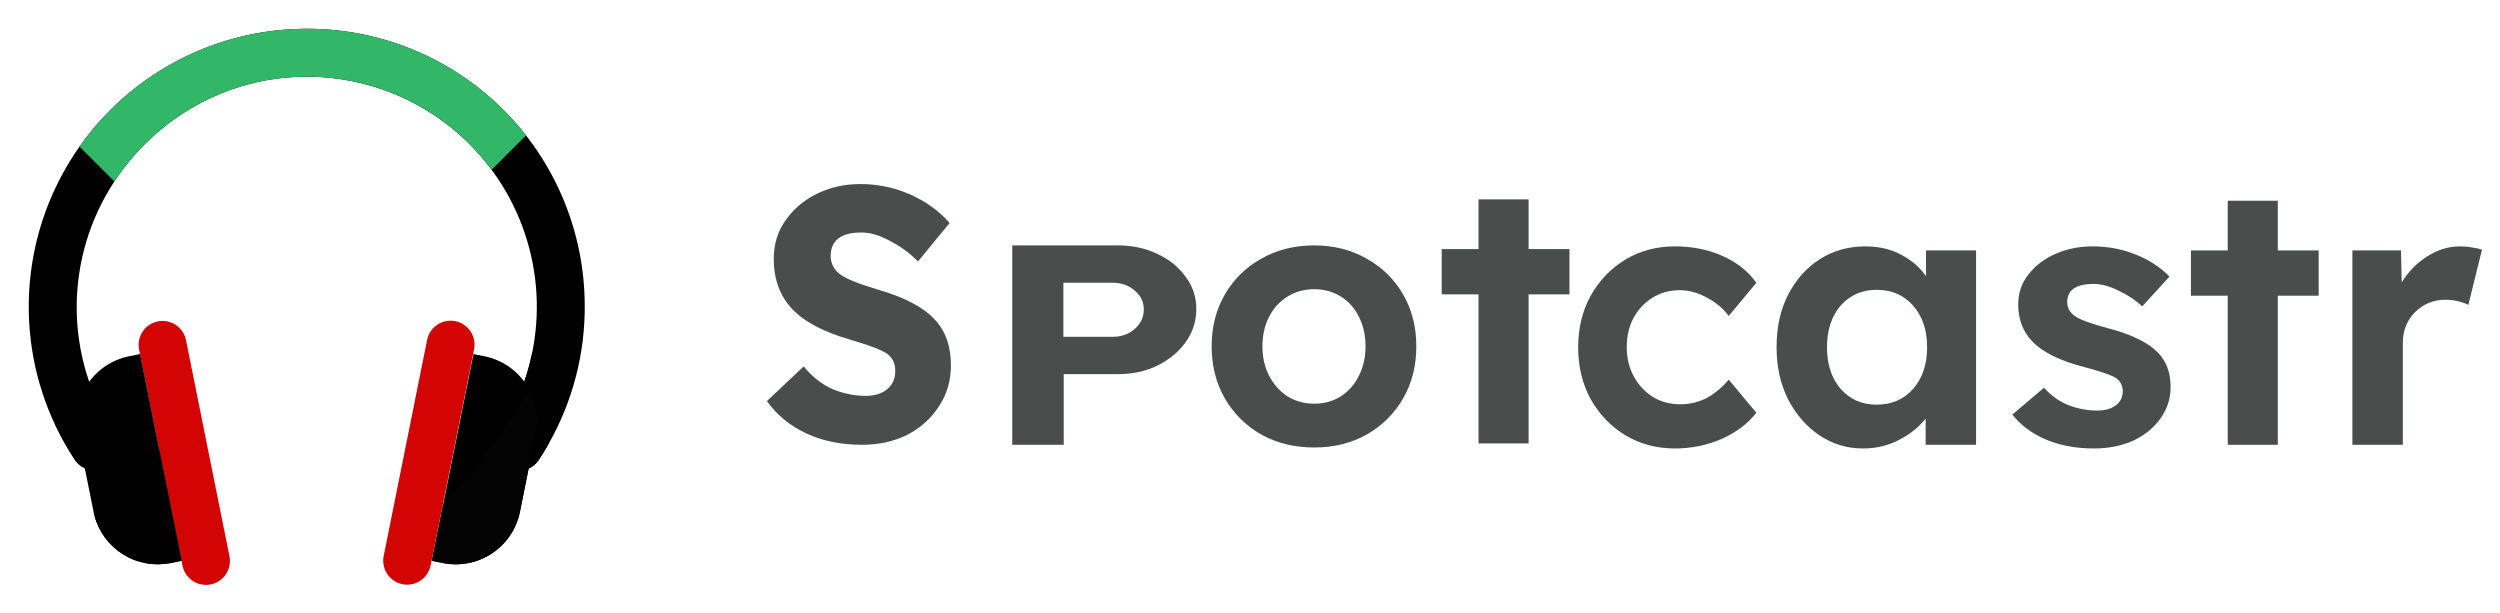 <svg width="163" height="40" viewBox="0 0 163 40" fill="none" xmlns="http://www.w3.org/2000/svg">
<path d="M109.208 29.24C108.008 29.24 106.928 28.952 105.968 28.376C105.024 27.8 104.272 27.016 103.712 26.024C103.168 25.032 102.896 23.904 102.896 22.64C102.896 21.392 103.168 20.272 103.712 19.28C104.272 18.288 105.024 17.504 105.968 16.928C106.928 16.352 108.008 16.064 109.208 16.064C110.344 16.064 111.376 16.272 112.304 16.688C113.248 17.104 113.984 17.688 114.512 18.44L112.712 20.6C112.376 20.136 111.912 19.744 111.32 19.424C110.728 19.088 110.128 18.92 109.52 18.92C108.848 18.92 108.248 19.088 107.72 19.424C107.208 19.744 106.8 20.184 106.496 20.744C106.208 21.304 106.064 21.936 106.064 22.64C106.064 23.344 106.216 23.976 106.52 24.536C106.824 25.096 107.24 25.544 107.768 25.88C108.296 26.2 108.888 26.36 109.544 26.36C110.168 26.36 110.744 26.224 111.272 25.952C111.8 25.664 112.28 25.264 112.712 24.752L114.512 26.912C113.968 27.616 113.216 28.184 112.256 28.616C111.296 29.032 110.28 29.24 109.208 29.24Z" fill="#494D4B"/>
<path d="M121.472 29.24C120.416 29.24 119.464 28.952 118.616 28.376C117.768 27.8 117.088 27.016 116.576 26.024C116.08 25.032 115.832 23.904 115.832 22.64C115.832 21.344 116.08 20.208 116.576 19.232C117.088 18.24 117.776 17.464 118.64 16.904C119.52 16.344 120.512 16.064 121.616 16.064C122.512 16.064 123.296 16.248 123.968 16.616C124.64 16.968 125.176 17.432 125.576 18.008V16.328H128.84V29H125.552V27.296C125.104 27.856 124.52 28.32 123.8 28.688C123.096 29.056 122.32 29.24 121.472 29.24ZM122.36 26.384C123.336 26.384 124.128 26.04 124.736 25.352C125.344 24.664 125.648 23.76 125.648 22.64C125.648 21.52 125.344 20.616 124.736 19.928C124.128 19.24 123.336 18.896 122.36 18.896C121.4 18.896 120.616 19.24 120.008 19.928C119.416 20.616 119.12 21.52 119.12 22.64C119.12 23.76 119.416 24.664 120.008 25.352C120.616 26.04 121.4 26.384 122.36 26.384Z" fill="#494D4B"/>
<path d="M136.531 29.24C135.363 29.24 134.323 29.048 133.411 28.664C132.499 28.28 131.763 27.736 131.203 27.032L133.267 25.28C133.747 25.808 134.291 26.192 134.899 26.432C135.507 26.656 136.123 26.768 136.747 26.768C137.243 26.768 137.643 26.656 137.947 26.432C138.251 26.208 138.403 25.896 138.403 25.496C138.403 25.144 138.259 24.864 137.971 24.656C137.683 24.464 136.995 24.224 135.907 23.936C134.291 23.52 133.147 22.952 132.475 22.232C131.883 21.592 131.587 20.8 131.587 19.856C131.587 19.104 131.811 18.448 132.259 17.888C132.707 17.312 133.299 16.864 134.035 16.544C134.771 16.224 135.571 16.064 136.435 16.064C137.427 16.064 138.363 16.24 139.243 16.592C140.123 16.944 140.859 17.424 141.451 18.032L139.675 19.976C139.227 19.56 138.707 19.216 138.115 18.944C137.539 18.656 137.003 18.512 136.507 18.512C135.355 18.512 134.779 18.912 134.779 19.712C134.795 20.096 134.971 20.4 135.307 20.624C135.627 20.848 136.355 21.112 137.491 21.416C139.011 21.816 140.083 22.344 140.707 23C141.251 23.56 141.523 24.304 141.523 25.232C141.523 26 141.299 26.688 140.851 27.296C140.419 27.904 139.827 28.384 139.075 28.736C138.323 29.072 137.475 29.24 136.531 29.24Z" fill="#494D4B"/>
<path d="M145.249 29V19.28H142.849V16.328H145.249V13.088H148.513V16.328H151.177V19.28H148.513V29H145.249Z" fill="#494D4B"/>
<path d="M153.376 29V16.328H156.544L156.592 18.416C157.008 17.728 157.552 17.168 158.224 16.736C158.912 16.288 159.632 16.064 160.384 16.064C160.672 16.064 160.936 16.088 161.176 16.136C161.432 16.168 161.648 16.216 161.824 16.28L160.936 19.88C160.76 19.784 160.536 19.704 160.264 19.64C159.992 19.576 159.72 19.544 159.448 19.544C158.664 19.544 158 19.816 157.456 20.36C156.928 20.888 156.664 21.56 156.664 22.376V29H153.376Z" fill="#494D4B"/>
<path d="M38.125 19.887C38.149 23.054 37.34 26.171 35.777 28.926C35.575 29.284 35.361 29.634 35.134 29.976C35.023 30.15 34.877 30.3 34.707 30.417C34.537 30.534 34.345 30.617 34.142 30.659C33.94 30.702 33.731 30.704 33.528 30.665C33.325 30.627 33.132 30.548 32.959 30.434C32.786 30.32 32.638 30.173 32.523 30.001C32.408 29.829 32.328 29.637 32.288 29.434C32.247 29.231 32.248 29.022 32.289 28.819C32.33 28.617 32.411 28.424 32.527 28.253C34.019 25.99 34.868 23.364 34.987 20.656C35.105 17.948 34.488 15.259 33.2 12.874C31.912 10.489 30.002 8.497 27.673 7.111C25.344 5.724 22.683 4.995 19.972 5C14.762 5.01 10.142 7.745 7.457 11.832C5.852 14.27 4.998 17.126 5 20.045C5.003 22.964 5.863 25.818 7.473 28.253C7.701 28.599 7.782 29.021 7.699 29.427C7.616 29.833 7.375 30.19 7.029 30.418C6.683 30.646 6.261 30.728 5.855 30.644C5.449 30.561 5.092 30.32 4.864 29.974C3.079 27.265 2.054 24.127 1.895 20.887C1.737 17.647 2.451 14.423 3.962 11.553C5.474 8.683 7.729 6.271 10.491 4.569C13.253 2.868 16.421 1.938 19.664 1.878C19.778 1.876 19.891 1.875 20.005 1.875C24.795 1.865 29.393 3.756 32.791 7.133C36.188 10.51 38.106 15.097 38.125 19.887Z" fill="black"/>
<path d="M9.066 22.794L11.898 36.882C12.068 37.728 12.891 38.275 13.737 38.105C14.582 37.935 15.13 37.112 14.96 36.266L12.128 22.179C11.958 21.333 11.135 20.785 10.289 20.955C9.444 21.125 8.896 21.949 9.066 22.794Z" fill="#D30404"/>
<path d="M11.844 36.564L11.126 36.709C10.059 36.923 8.95 36.723 8.027 36.147C7.103 35.572 6.434 34.665 6.157 33.613C6.136 33.531 6.116 33.45 6.1 33.367L5.071 28.256C4.848 27.146 5.075 25.993 5.701 25.051C6.328 24.108 7.303 23.453 8.412 23.229L9.13 23.084L10.39 29.341L11.844 36.564Z" fill="black"/>
<path d="M11.844 36.564L11.126 36.709C10.059 36.923 8.95 36.723 8.027 36.147C7.103 35.572 6.434 34.665 6.157 33.613C7.674 32.298 9.089 30.87 10.39 29.341L11.844 36.564Z" fill="black"/>
<path d="M36.148 27.087L35.777 28.926C35.575 29.284 35.361 29.634 35.134 29.976C35.023 30.15 34.877 30.3 34.707 30.417C34.537 30.534 34.345 30.617 34.142 30.659C33.94 30.702 33.731 30.704 33.528 30.665C33.325 30.627 33.132 30.548 32.959 30.434C32.786 30.32 32.638 30.173 32.523 30.001C32.408 29.829 32.328 29.637 32.288 29.434C32.247 29.231 32.248 29.022 32.289 28.819C32.33 28.617 32.411 28.424 32.527 28.253C33.587 26.65 34.326 24.858 34.705 22.974C35.293 23.467 35.737 24.109 35.991 24.833C36.245 25.556 36.299 26.335 36.148 27.087Z" fill="black"/>
<path d="M34.295 8.83L32.054 11.071C30.657 9.183 28.836 7.649 26.737 6.594C24.638 5.54 22.321 4.994 19.972 5C14.762 5.01 10.142 7.745 7.457 11.832L5.184 9.559C6.823 7.229 8.988 5.32 11.505 3.985C14.021 2.651 16.816 1.929 19.664 1.878C19.778 1.876 19.891 1.875 20.005 1.875C22.759 1.869 25.479 2.492 27.955 3.698C30.432 4.903 32.601 6.658 34.295 8.83Z" fill="#32B768"/>
<path d="M27.846 22.163L25.015 36.251C24.845 37.097 25.392 37.92 26.238 38.09C27.084 38.26 27.907 37.712 28.077 36.867L30.909 22.779C31.079 21.933 30.531 21.11 29.686 20.94C28.84 20.77 28.017 21.318 27.846 22.163Z" fill="#D30404"/>
<path d="M34.929 28.256L33.9 33.367C33.677 34.477 33.022 35.452 32.079 36.079C31.137 36.706 29.984 36.932 28.874 36.709L28.156 36.564L28.9 32.871L30.869 23.084L31.587 23.229C32.697 23.453 33.672 24.108 34.299 25.05C34.386 25.18 34.465 25.314 34.536 25.453C34.982 26.316 35.12 27.304 34.929 28.256Z" fill="black"/>
<path d="M34.929 28.256L33.9 33.367C33.677 34.477 33.022 35.452 32.079 36.079C31.137 36.705 29.984 36.932 28.874 36.709L28.156 36.564L28.9 32.871C31.04 30.609 32.93 28.122 34.536 25.453C34.982 26.315 35.12 27.304 34.929 28.256Z" fill="#030303"/>
<path d="M96.4 28.912V19.192H94V16.24H96.4V13H99.664V16.24H102.328V19.192H99.664V28.912H96.4Z" fill="#494D4B"/>
<path d="M66 29V16H72.874C73.837 16 74.699 16.186 75.46 16.557C76.237 16.916 76.85 17.411 77.301 18.043C77.767 18.662 78 19.361 78 20.141C78 20.946 77.767 21.671 77.301 22.314C76.85 22.946 76.237 23.453 75.46 23.837C74.699 24.209 73.837 24.394 72.874 24.394H69.355V29H66ZM69.332 21.961H72.524C73.099 21.961 73.581 21.794 73.969 21.46C74.373 21.113 74.575 20.686 74.575 20.179C74.575 19.671 74.373 19.256 73.969 18.934C73.581 18.6 73.099 18.433 72.524 18.433H69.332V21.961Z" fill="#494D4B"/>
<path d="M85.696 29.176C84.4 29.176 83.248 28.896 82.24 28.336C81.232 27.76 80.44 26.976 79.864 25.984C79.288 24.992 79 23.856 79 22.576C79 21.312 79.288 20.184 79.864 19.192C80.44 18.2 81.232 17.424 82.24 16.864C83.248 16.288 84.4 16 85.696 16C86.96 16 88.096 16.288 89.104 16.864C90.112 17.424 90.904 18.2 91.48 19.192C92.056 20.184 92.344 21.312 92.344 22.576C92.344 23.856 92.056 24.992 91.48 25.984C90.904 26.976 90.112 27.76 89.104 28.336C88.096 28.896 86.96 29.176 85.696 29.176ZM85.696 26.32C86.336 26.32 86.912 26.16 87.424 25.84C87.936 25.504 88.328 25.056 88.6 24.496C88.888 23.936 89.032 23.296 89.032 22.576C89.032 21.856 88.888 21.216 88.6 20.656C88.328 20.096 87.936 19.656 87.424 19.336C86.912 19.016 86.336 18.856 85.696 18.856C85.04 18.856 84.456 19.016 83.944 19.336C83.432 19.656 83.032 20.096 82.744 20.656C82.456 21.216 82.312 21.856 82.312 22.576C82.312 23.296 82.456 23.936 82.744 24.496C83.032 25.056 83.432 25.504 83.944 25.84C84.456 26.16 85.04 26.32 85.696 26.32Z" fill="#494D4B"/>
<path d="M56.195 29C54.837 29 53.628 28.752 52.567 28.257C51.507 27.761 50.651 27.059 50 26.151L52.4 23.891C52.958 24.572 53.591 25.067 54.298 25.377C55.005 25.666 55.721 25.811 56.447 25.811C57.023 25.811 57.488 25.666 57.842 25.377C58.195 25.088 58.372 24.686 58.372 24.169C58.372 23.715 58.205 23.354 57.87 23.086C57.535 22.838 56.735 22.528 55.47 22.157C53.591 21.62 52.261 20.887 51.479 19.958C50.791 19.132 50.447 18.11 50.447 16.892C50.447 15.922 50.707 15.076 51.228 14.353C51.749 13.61 52.437 13.032 53.293 12.619C54.149 12.206 55.079 12 56.084 12C57.237 12 58.326 12.227 59.349 12.681C60.372 13.135 61.228 13.755 61.916 14.539L59.851 17.047C59.33 16.511 58.726 16.067 58.037 15.716C57.367 15.344 56.744 15.159 56.167 15.159C54.828 15.159 54.158 15.675 54.158 16.707C54.177 17.202 54.381 17.594 54.772 17.883C55.144 18.172 55.991 18.513 57.312 18.905C59.079 19.421 60.326 20.103 61.051 20.949C61.684 21.672 62 22.631 62 23.829C62 24.82 61.739 25.707 61.219 26.492C60.716 27.276 60.028 27.896 59.154 28.35C58.279 28.783 57.293 29 56.195 29Z" fill="#494D4B"/>
</svg>
